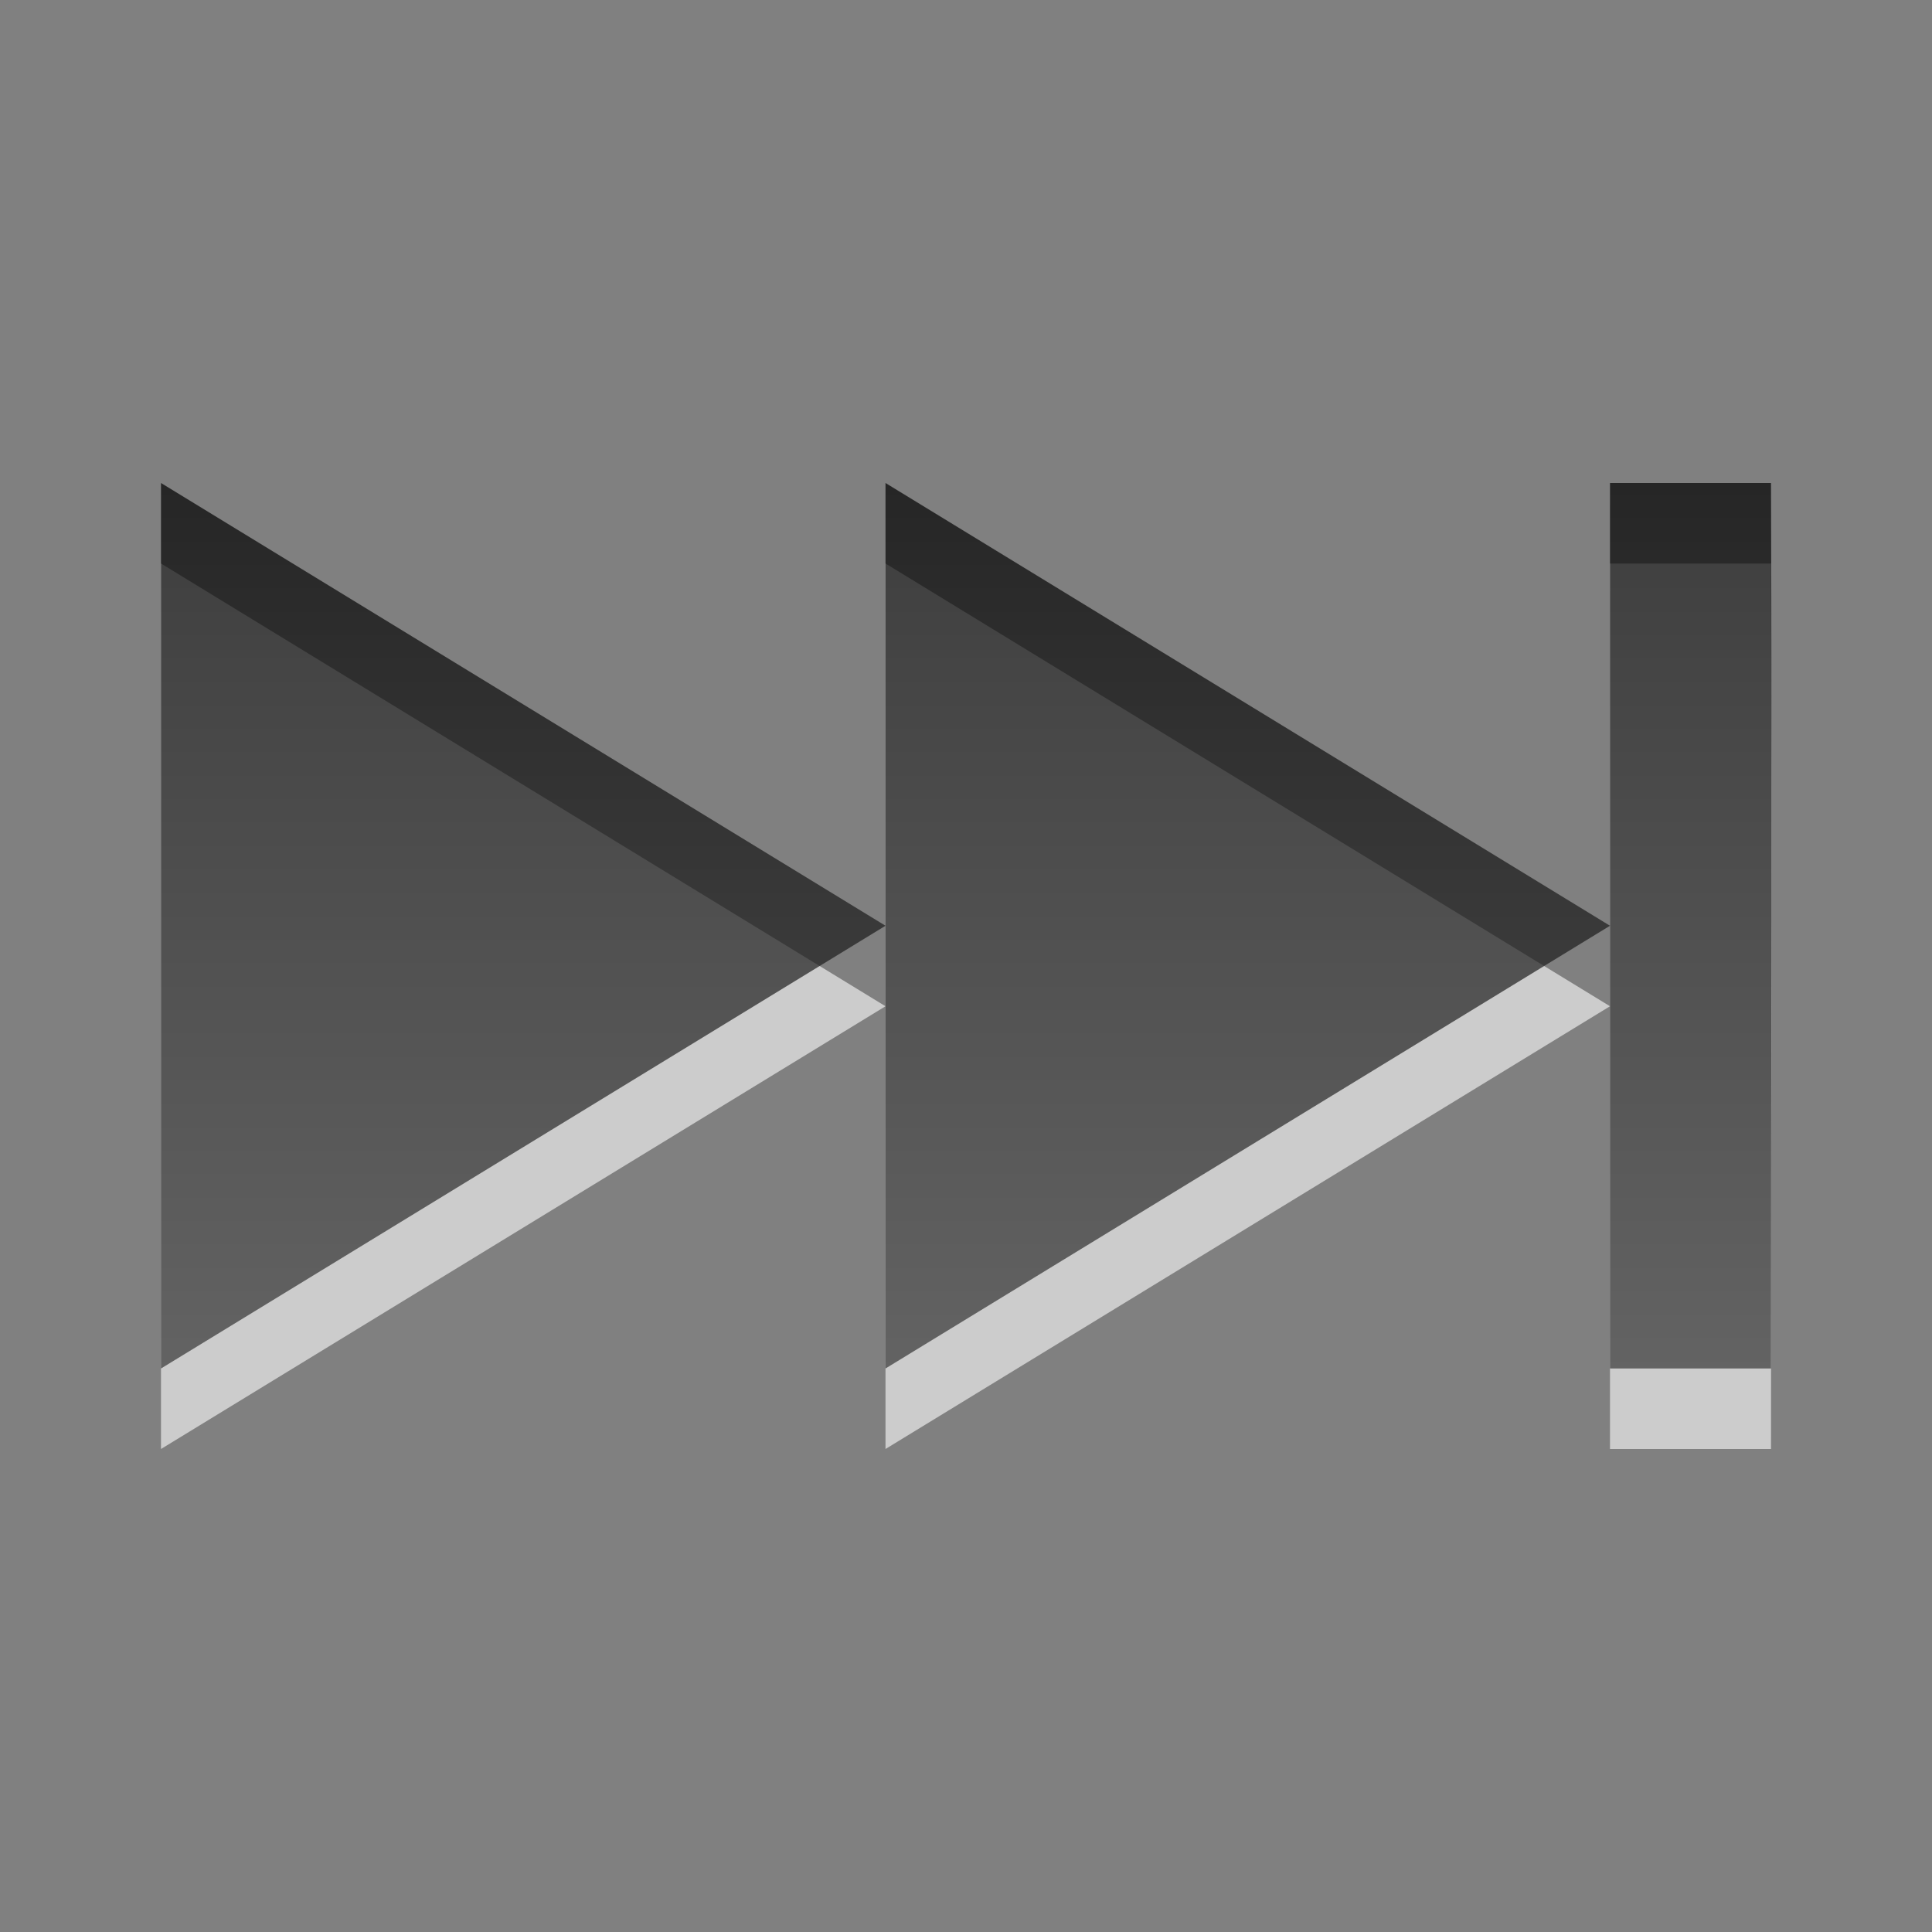 <svg xmlns="http://www.w3.org/2000/svg" xmlns:svg="http://www.w3.org/2000/svg" xmlns:xlink="http://www.w3.org/1999/xlink" id="svg3894" width="24" height="24" version="1.0"><rect width="100%" height="100%" fill="#808080" stroke="none"/><defs id="defs3896"><linearGradient id="linearGradient3587-6-5"><stop id="stop3589-9-2" offset="0" style="stop-color:#000;stop-opacity:1"/><stop id="stop3591-7-4" offset="1" style="stop-color:#363636;stop-opacity:1"/></linearGradient><linearGradient id="linearGradient3892" x1="-11.032" x2="-11.032" y1="7.181" y2="18.182" gradientTransform="translate(23.932,-1.182)" gradientUnits="userSpaceOnUse" xlink:href="#linearGradient3587-6-5"/></defs><g id="layer1"><path id="path3888" d="M 22,7 C 22.013,10.846 22.001,14.048 22,18 L 20,18 L 20,12.5 L 11,18 L 11,12.5 L 2,18 L 2,7 L 11,12.5 L 11,7 L 20,12.5 C 19.999,10.637 20,8.742 20,7 L 22,7 z" style="opacity:.6;fill:#fff;fill-opacity:1;fill-rule:evenodd;stroke:none;stroke-width:1;stroke-linecap:butt;stroke-linejoin:miter;marker:none;marker-start:none;marker-mid:none;marker-end:none;stroke-miterlimit:4;stroke-dasharray:none;stroke-dashoffset:0;stroke-opacity:1;visibility:visible;display:inline;overflow:visible;enable-background:accumulate"/><path id="path3375" d="M 22,6 C 22.013,9.846 22.001,13.048 22,17 L 20,17 L 20,11.5 L 11,17 L 11,11.5 L 2,17 L 2,6 L 11,11.5 L 11,6 L 20,11.5 C 19.999,9.637 20,7.742 20,6 L 22,6 z" style="opacity:.7;fill:url(#linearGradient3892);fill-opacity:1;fill-rule:evenodd;stroke:none;stroke-width:1;stroke-linecap:butt;stroke-linejoin:miter;marker:none;marker-start:none;marker-mid:none;marker-end:none;stroke-miterlimit:4;stroke-dasharray:none;stroke-dashoffset:0;stroke-opacity:1;visibility:visible;display:inline;overflow:visible;enable-background:accumulate"/></g></svg>